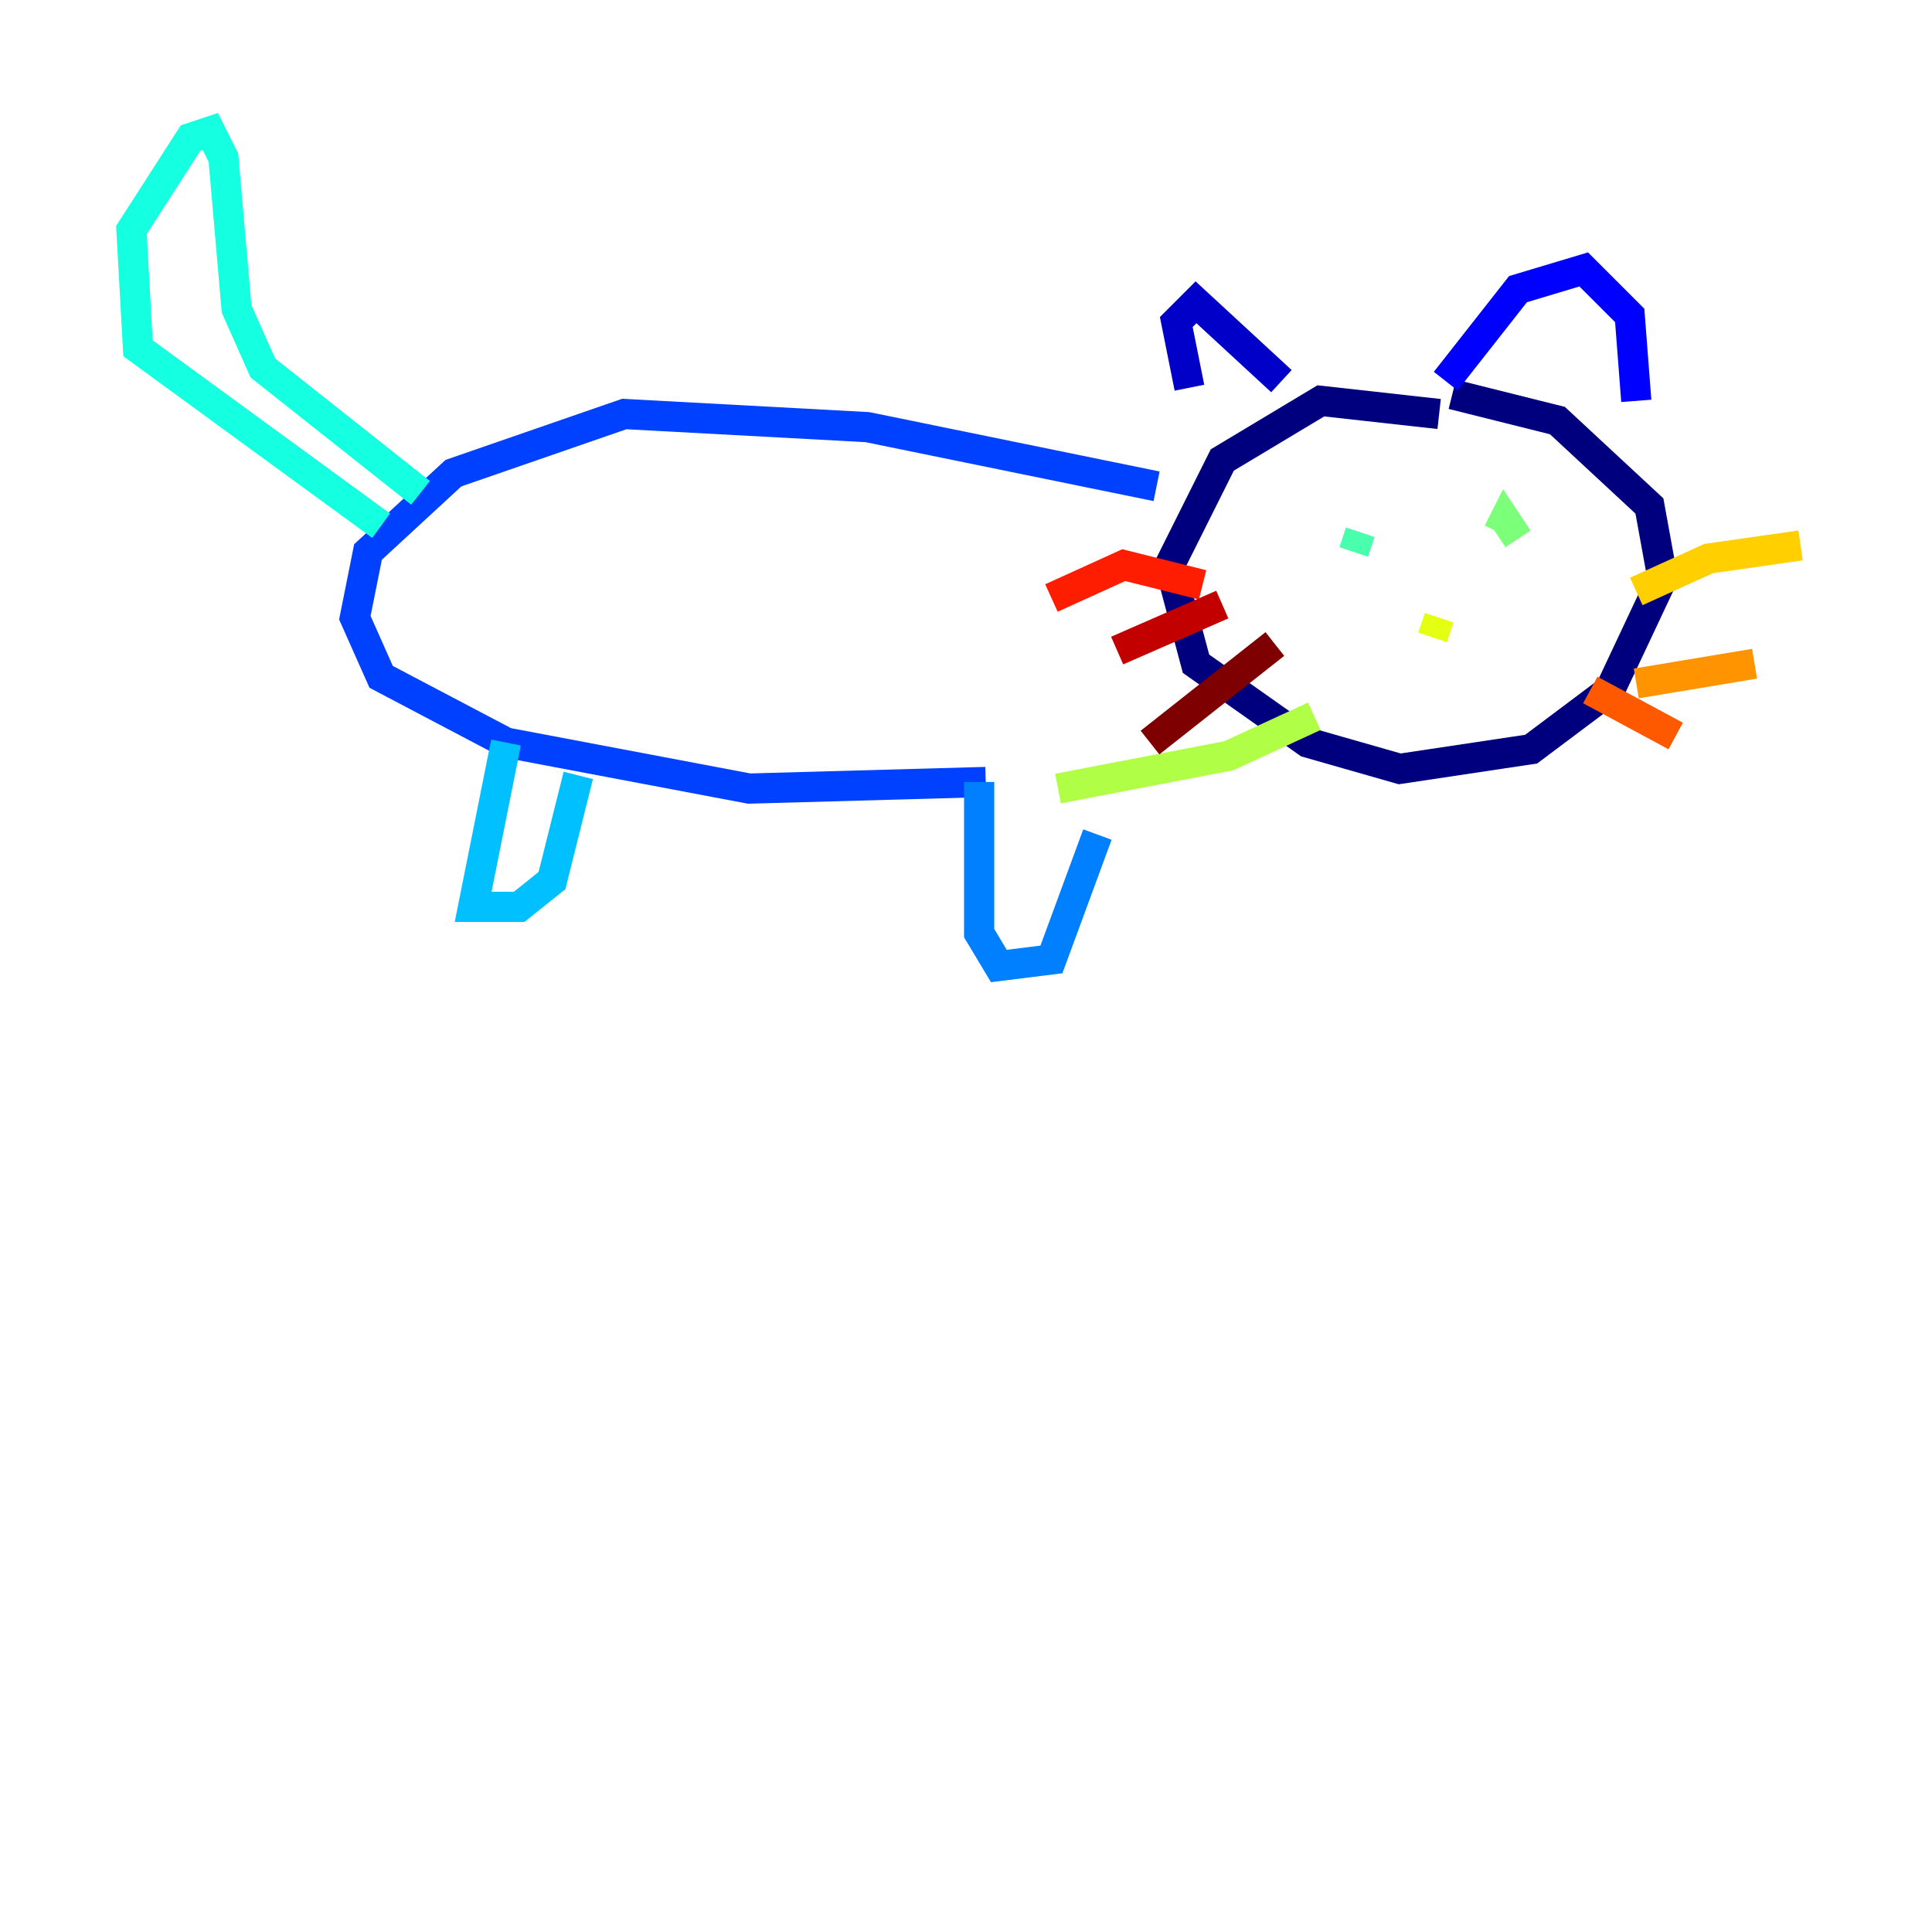 <?xml version="1.0" encoding="utf-8" ?>
<svg baseProfile="tiny" height="128" version="1.2" viewBox="0,0,128,128" width="128" xmlns="http://www.w3.org/2000/svg" xmlns:ev="http://www.w3.org/2001/xml-events" xmlns:xlink="http://www.w3.org/1999/xlink"><defs /><polyline fill="none" points="95.347,27.429 87.51,26.558 80.98,30.476 77.497,37.442 79.238,43.973 86.639,49.197 92.735,50.939 101.442,49.633 106.667,45.714 110.15,38.313 109.279,33.524 103.184,27.864 96.218,26.122" stroke="#00007f" stroke-width="2" /><polyline fill="none" points="78.803,25.687 77.932,21.333 79.238,20.027 84.898,25.252" stroke="#0000c8" stroke-width="2" /><polyline fill="none" points="95.782,25.252 100.571,19.157 104.925,17.85 107.973,20.898 108.408,26.558" stroke="#0000ff" stroke-width="2" /><polyline fill="none" points="76.626,32.218 57.469,28.299 41.361,27.429 30.041,31.347 24.381,36.571 23.51,40.925 25.252,44.843 33.524,49.197 49.633,52.245 65.306,51.809" stroke="#0040ff" stroke-width="2" /><polyline fill="none" points="64.871,51.809 64.871,61.823 66.177,64.0 69.66,63.565 72.707,55.292" stroke="#0080ff" stroke-width="2" /><polyline fill="none" points="33.524,49.197 31.347,60.082 34.395,60.082 36.571,58.34 38.313,51.374" stroke="#00c0ff" stroke-width="2" /><polyline fill="none" points="27.864,32.653 17.415,24.381 15.674,20.463 14.803,10.449 13.932,8.707 12.626,9.143 8.707,15.238 9.143,23.075 25.252,34.83" stroke="#15ffe1" stroke-width="2" /><polyline fill="none" points="90.122,35.265 89.687,36.571" stroke="#49ffad" stroke-width="2" /><polyline fill="none" points="99.701,34.395 100.571,35.701 99.701,34.395 99.265,35.265" stroke="#7cff79" stroke-width="2" /><polyline fill="none" points="70.095,52.245 81.415,50.068 87.075,47.456" stroke="#b0ff46" stroke-width="2" /><polyline fill="none" points="95.347,40.925 94.912,42.231" stroke="#e4ff12" stroke-width="2" /><polyline fill="none" points="108.408,39.184 113.197,37.007 119.293,36.136" stroke="#ffcf00" stroke-width="2" /><polyline fill="none" points="108.408,45.279 116.245,43.973" stroke="#ff9400" stroke-width="2" /><polyline fill="none" points="105.361,45.714 111.02,48.762" stroke="#ff5900" stroke-width="2" /><polyline fill="none" points="79.674,38.748 74.449,37.442 69.66,39.619" stroke="#ff1d00" stroke-width="2" /><polyline fill="none" points="80.98,40.054 74.014,43.102" stroke="#c30000" stroke-width="2" /><polyline fill="none" points="84.463,42.667 76.191,49.197" stroke="#7f0000" stroke-width="2" /></svg>